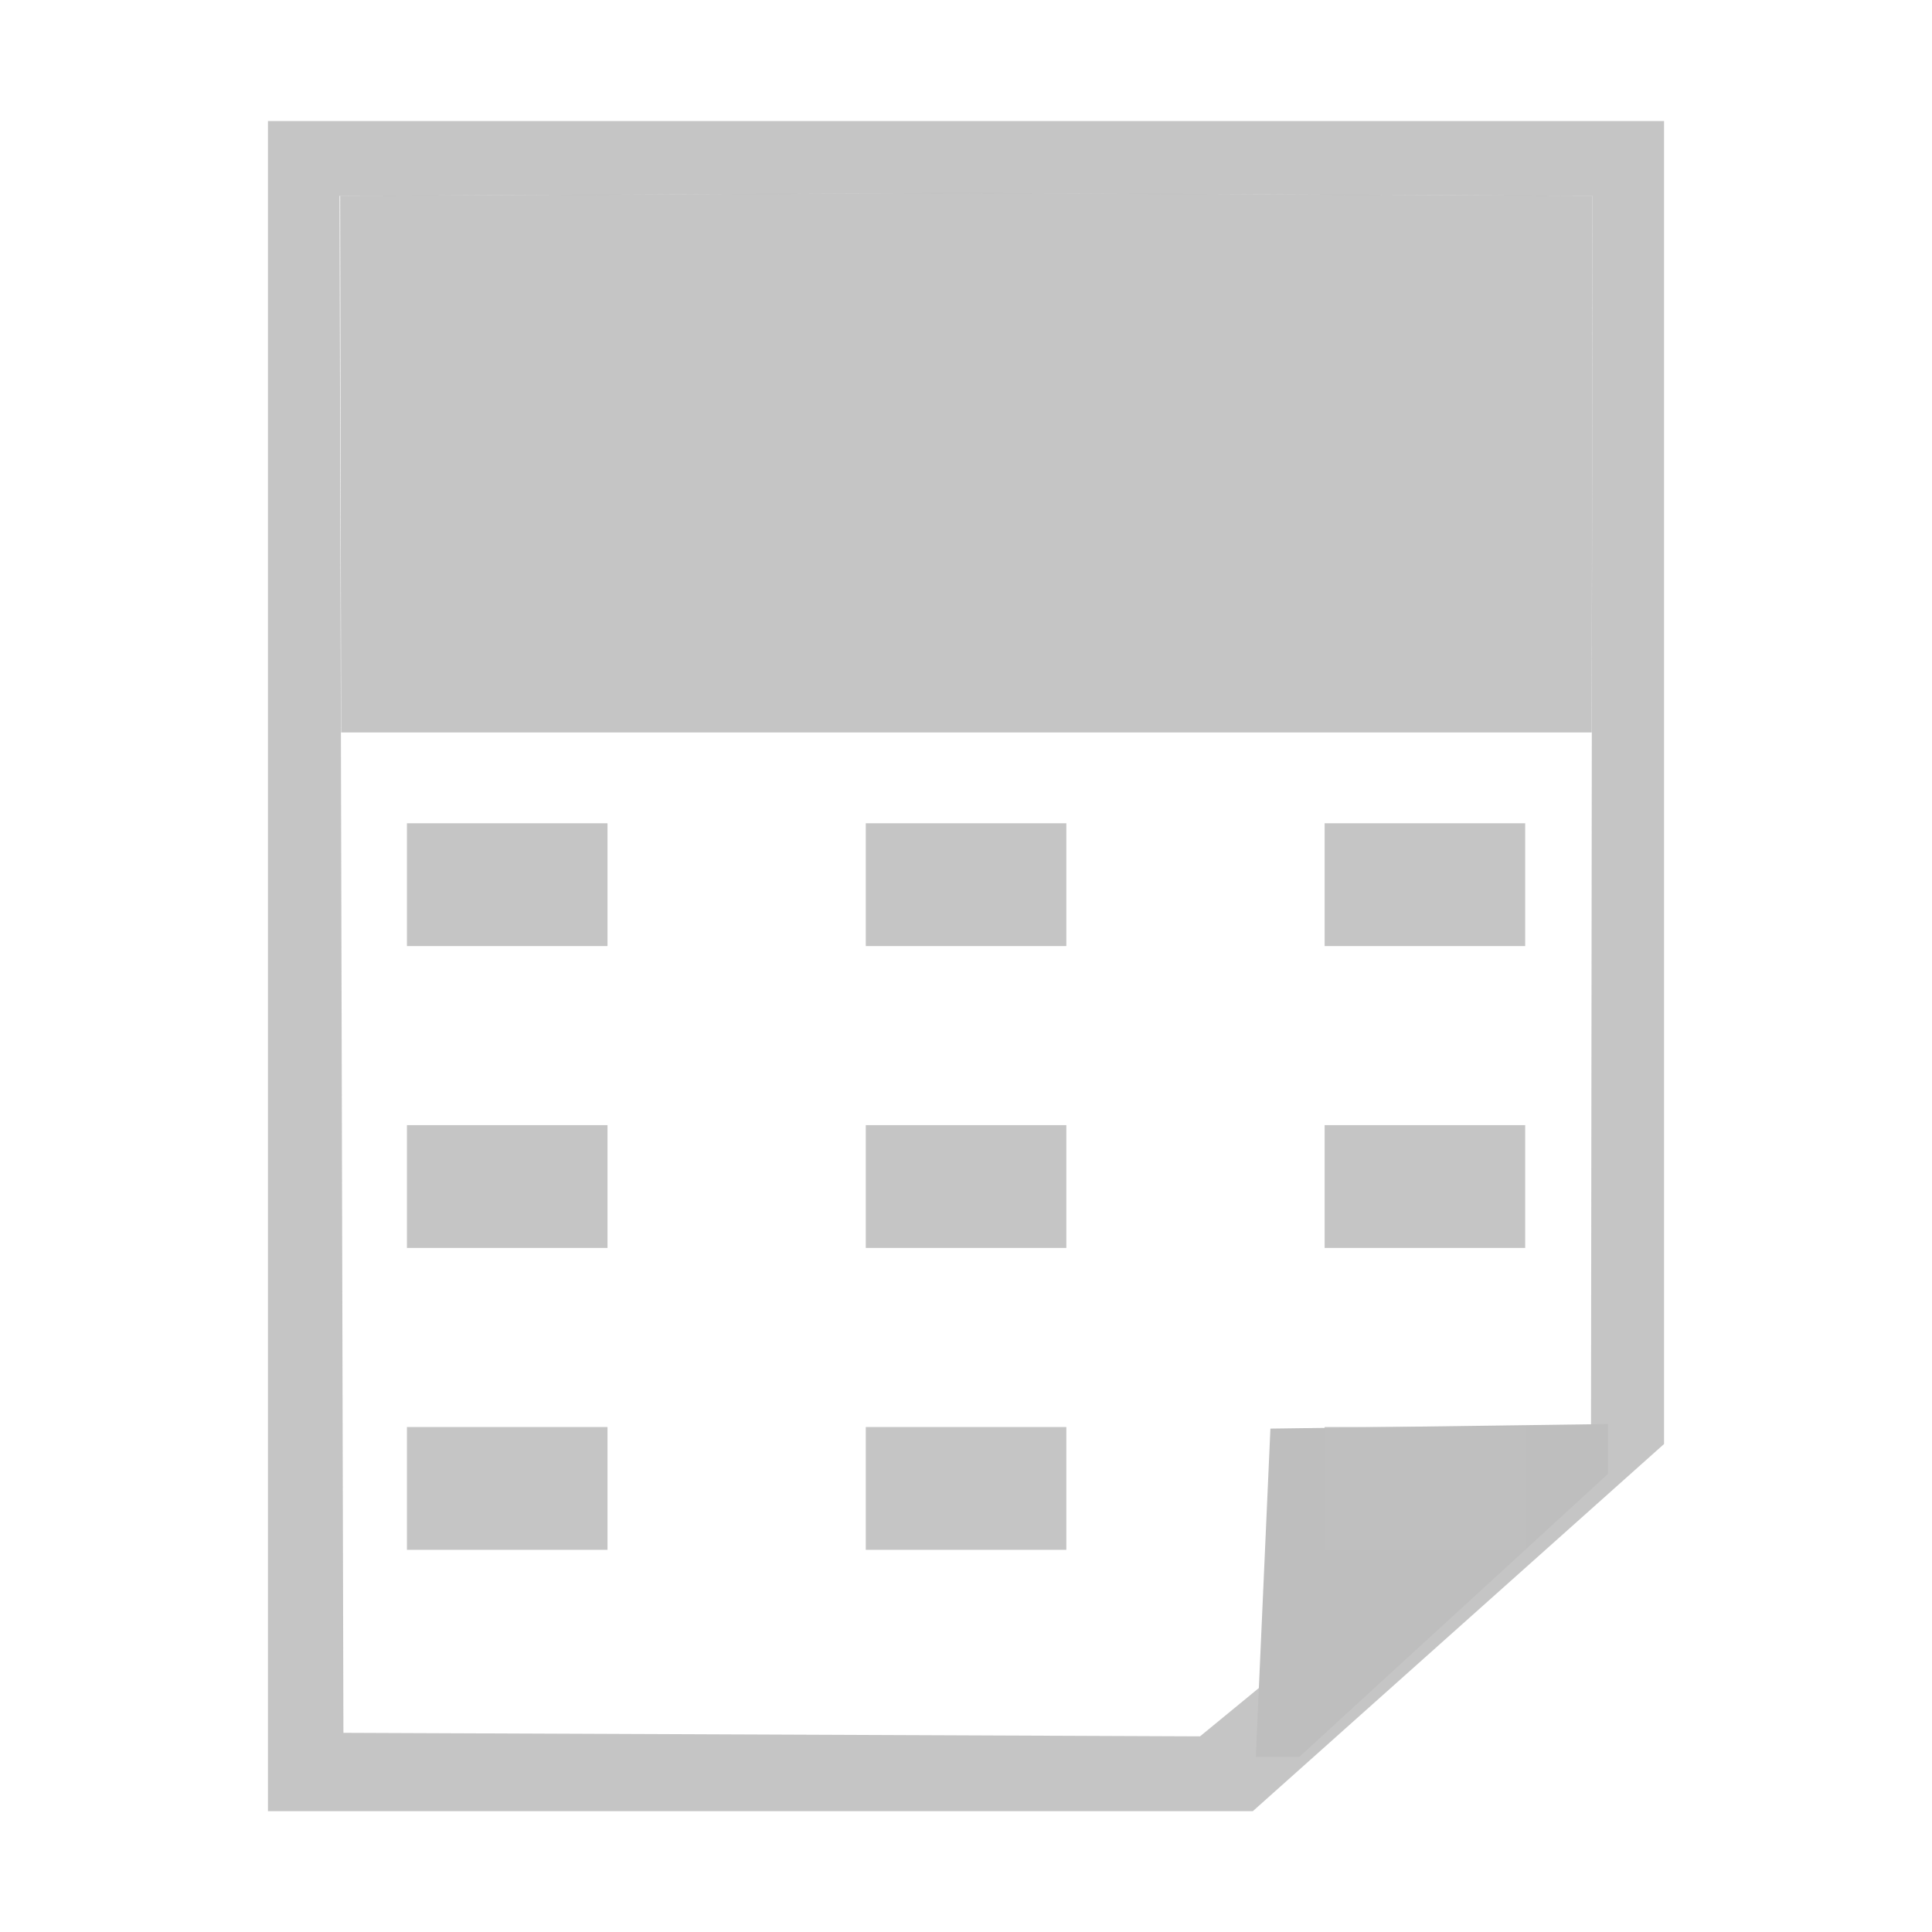 <?xml version="1.0" encoding="UTF-8" standalone="no"?>
<!-- Created with Inkscape (http://www.inkscape.org/) -->

<svg
   xmlns:dc="http://purl.org/dc/elements/1.1/"
   xmlns:cc="http://creativecommons.org/ns#"
   xmlns:rdf="http://www.w3.org/1999/02/22-rdf-syntax-ns#"
   xmlns:svg="http://www.w3.org/2000/svg"
   xmlns="http://www.w3.org/2000/svg"
   xmlns:xlink="http://www.w3.org/1999/xlink"
   xmlns:sodipodi="http://sodipodi.sourceforge.net/DTD/sodipodi-0.dtd"
   xmlns:inkscape="http://www.inkscape.org/namespaces/inkscape"
   id="svg7384"
   height="16"
   width="16"
   version="1.1"
   inkscape:version="0.92.2 (unknown)"
   sodipodi:docname="x-office-calendar-symbolic.svg">
  <defs
     id="defs10">
    <linearGradient
       id="linearGradient4565">
      <stop
         style="stop-color:#161616;stop-opacity:1;"
         offset="0"
         id="stop4567" />
      <stop
         style="stop-color:#3a3a3a;stop-opacity:1;"
         offset="1"
         id="stop4569" />
    </linearGradient>
    <linearGradient
       id="linearGradient3569">
      <stop
         style="stop-color:#161616;stop-opacity:1;"
         offset="0"
         id="stop3571" />
      <stop
         style="stop-color:#3a3a3a;stop-opacity:1;"
         offset="1"
         id="stop3573" />
    </linearGradient>
    <linearGradient
       y2="-40.637"
       x2="54.676"
       y1="40.918"
       x1="136.231"
       gradientUnits="userSpaceOnUse"
       id="linearGradient4548"
       xlink:href="#linearGradient3569"
       inkscape:collect="always" />
  </defs>
  <sodipodi:namedview
     pagecolor="#ffffff"
     bordercolor="#666666"
     borderopacity="1"
     objecttolerance="10"
     gridtolerance="10"
     guidetolerance="10"
     inkscape:pageopacity="0"
     inkscape:pageshadow="2"
     inkscape:window-width="1317"
     inkscape:window-height="716"
     id="namedview8"
     showgrid="false"
     inkscape:zoom="14.75"
     inkscape:cx="8.9605073"
     inkscape:cy="3.3896613"
     inkscape:window-x="49"
     inkscape:window-y="27"
     inkscape:window-maximized="1"
     inkscape:current-layer="svg7384" />
  <title
     id="title9167">Gnome Symbolic Icon Theme</title>
  <g
     id="g1793">
    <path
       sodipodi:nodetypes="ccccccc"
       inkscape:connector-curvature="0"
       id="rect27790"
       d="m 7.936,1.598 -5.119,0.023 0.008,4.445 10.357,-4e-7 L 13.188,1.621 8,1.598 Z"
       style="color:#000000;text-indent:0;text-transform:none;fill:#bfbfbf;fill-opacity:0.902;stroke-width:0.942;enable-background:new" />
    <g
       transform="matrix(1,0,0,-0.945,0,15.561)"
       id="g835">
      <path
         inkscape:connector-curvature="0"
         style="fill:#bebebe;fill-opacity:0.902;stroke:none"
         d="m 2.219,0.594 v 14.812 H 6.984 13.781 V 3.898 3.812 L 10.375,0.594 Z M 9.938,1.25 13.031,3.938 13.176,3.898 13.188,14.75 8,14.773 H 7.936 L 2.812,14.75 2.844,1.281 Z"
         id="rect7217" />
      <path
         style="fill:#bebebe;fill-opacity:1;stroke:none"
         d="m 10.4,1.071 0.121,2.876 2.795,0.04 V 3.549 L 10.761,1.071 Z"
         id="path7212"
         inkscape:connector-curvature="0"
         sodipodi:nodetypes="cccccc" />
    </g>
    <g
       transform="translate(0,0.3)"
       id="g1755">
      <rect
         style="opacity:1;fill:#bfbfbf;fill-opacity:0.902;stroke:none"
         id="rect1746"
         width="1.661"
         height="1.017"
         x="3.37"
         y="6.518"
         rx="0"
         ry="0" />
      <rect
         ry="0"
         rx="0"
         y="6.518"
         x="7.17"
         height="1.017"
         width="1.661"
         id="rect1748"
         style="opacity:1;fill:#bfbfbf;fill-opacity:0.902;stroke:none" />
      <rect
         style="opacity:1;fill:#bfbfbf;fill-opacity:0.902;stroke:none"
         id="rect1750"
         width="1.661"
         height="1.017"
         x="10.97"
         y="6.518"
         rx="0"
         ry="0" />
    </g>
    <g
       transform="translate(0,2.8)"
       id="g1763">
      <rect
         ry="0"
         rx="0"
         y="6.518"
         x="3.37"
         height="1.017"
         width="1.661"
         id="rect1757"
         style="opacity:1;fill:#bfbfbf;fill-opacity:0.902;stroke:none" />
      <rect
         style="opacity:1;fill:#bfbfbf;fill-opacity:0.902;stroke:none"
         id="rect1759"
         width="1.661"
         height="1.017"
         x="7.17"
         y="6.518"
         rx="0"
         ry="0" />
      <rect
         ry="0"
         rx="0"
         y="6.518"
         x="10.97"
         height="1.017"
         width="1.661"
         id="rect1761"
         style="opacity:1;fill:#bfbfbf;fill-opacity:0.902;stroke:none" />
    </g>
    <g
       id="g1771"
       transform="translate(0,5.3)">
      <rect
         style="opacity:1;fill:#bfbfbf;fill-opacity:0.902;stroke:none"
         id="rect1765"
         width="1.661"
         height="1.017"
         x="3.37"
         y="6.518"
         rx="0"
         ry="0" />
      <rect
         ry="0"
         rx="0"
         y="6.518"
         x="7.17"
         height="1.017"
         width="1.661"
         id="rect1767"
         style="opacity:1;fill:#bfbfbf;fill-opacity:0.902;stroke:none" />
      <rect
         style="opacity:1;fill:#bfbfbf;fill-opacity:0.902;stroke:none"
         id="rect1769"
         width="1.661"
         height="1.017"
         x="10.97"
         y="6.518"
         rx="0"
         ry="0" />
    </g>
  </g>
</svg>
